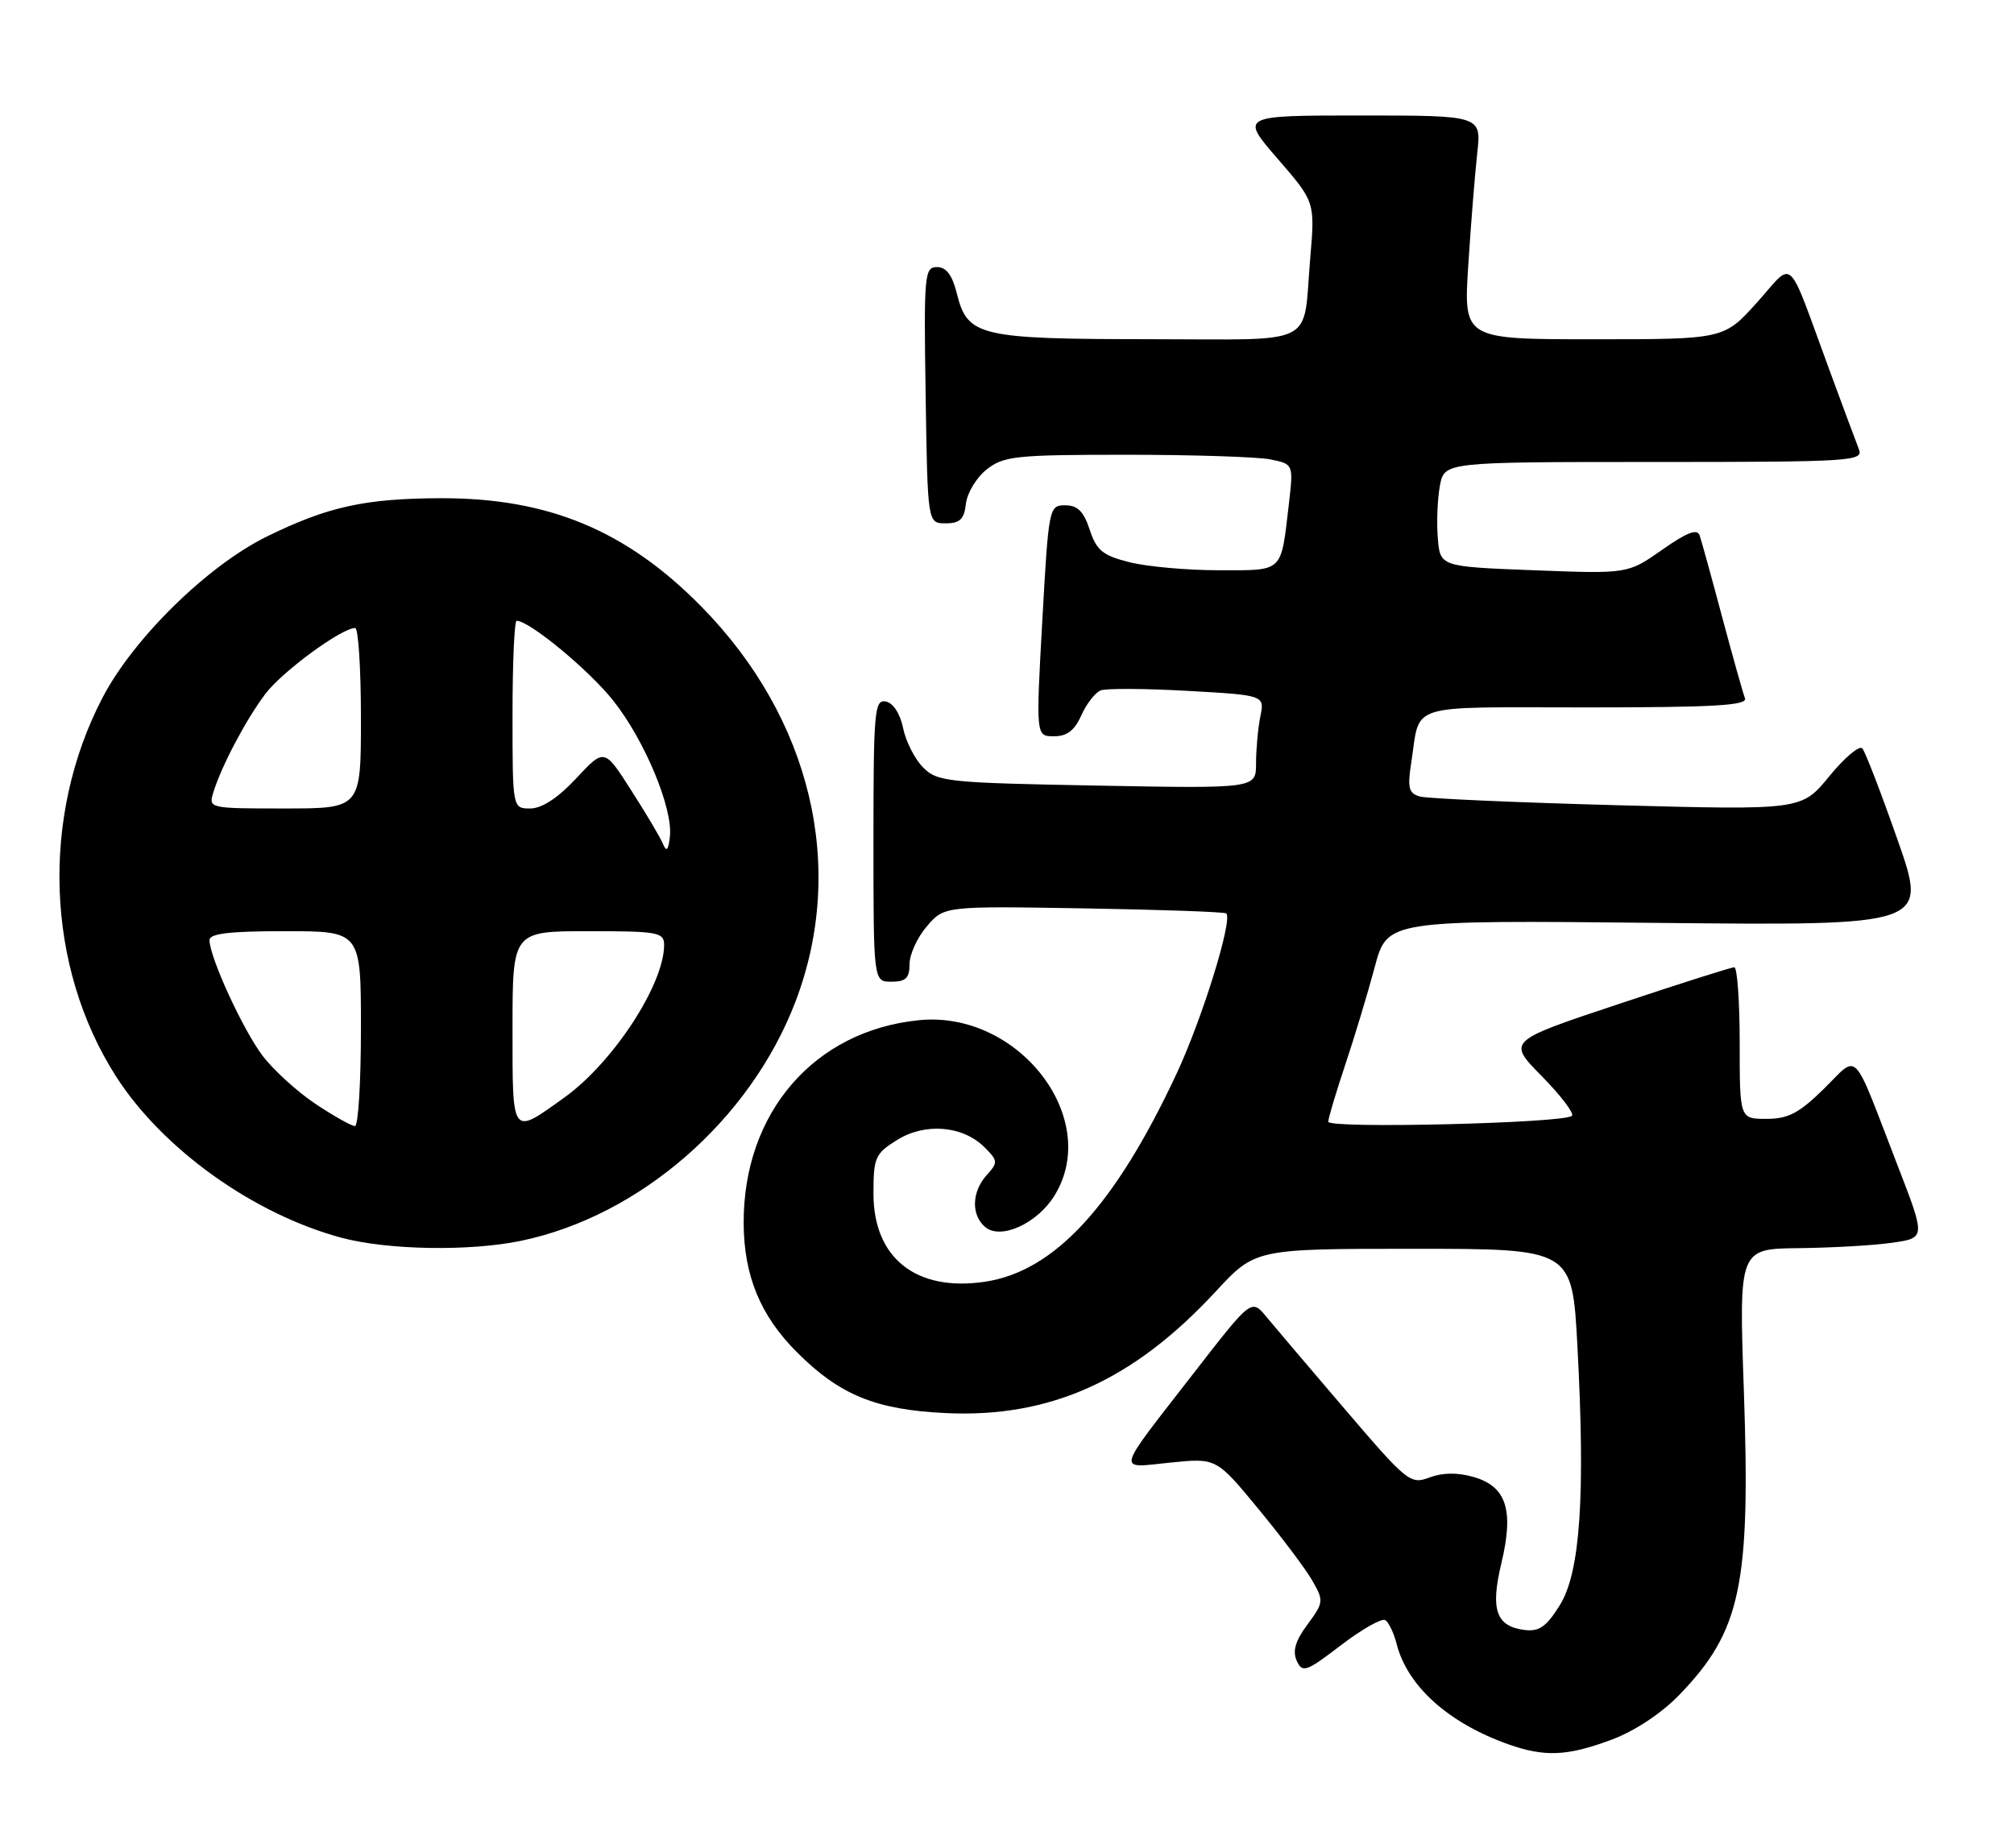 <?xml version="1.0" encoding="UTF-8" standalone="no"?>
<!DOCTYPE svg PUBLIC "-//W3C//DTD SVG 1.1//EN" "http://www.w3.org/Graphics/SVG/1.1/DTD/svg11.dtd" >
<svg xmlns="http://www.w3.org/2000/svg" xmlns:xlink="http://www.w3.org/1999/xlink" version="1.1" viewBox="0 0 279 256">
 <g >
 <path fill="currentColor"
d=" M 223.24 241.01 C 226.50 239.79 230.16 237.36 232.67 234.76 C 241.16 225.96 242.51 219.60 241.58 192.75 C 240.89 173.00 240.89 173.00 249.20 172.91 C 253.76 172.86 259.58 172.53 262.13 172.16 C 266.76 171.50 266.76 171.50 262.89 161.50 C 256.44 144.82 257.59 146.01 252.66 150.84 C 249.23 154.21 247.72 155.00 244.71 155.00 C 241.00 155.00 241.00 155.00 241.00 144.50 C 241.00 138.72 240.66 134.00 240.25 134.00 C 239.84 134.00 232.59 136.30 224.15 139.12 C 208.80 144.23 208.80 144.23 213.59 149.09 C 216.22 151.77 218.10 154.23 217.76 154.58 C 216.74 155.60 184.00 156.39 184.01 155.40 C 184.01 154.90 185.07 151.35 186.36 147.50 C 187.65 143.65 189.48 137.57 190.44 133.98 C 192.17 127.47 192.17 127.47 229.60 127.85 C 267.04 128.23 267.04 128.23 262.88 116.37 C 260.59 109.84 258.39 104.13 257.99 103.68 C 257.58 103.22 255.52 104.96 253.41 107.54 C 249.57 112.23 249.57 112.23 224.03 111.55 C 209.99 111.17 197.68 110.63 196.68 110.34 C 195.15 109.90 194.96 109.15 195.50 105.66 C 196.80 97.27 194.50 98.00 219.67 98.00 C 237.50 98.00 242.11 97.73 241.73 96.73 C 241.46 96.03 240.04 90.97 238.57 85.48 C 237.11 79.99 235.70 74.90 235.45 74.17 C 235.12 73.20 233.68 73.76 230.25 76.17 C 225.50 79.50 225.50 79.50 212.50 79.00 C 199.50 78.50 199.50 78.50 199.18 74.54 C 199.00 72.37 199.13 69.11 199.47 67.29 C 200.09 64.00 200.09 64.00 229.15 64.00 C 256.43 64.00 258.17 63.89 257.52 62.25 C 257.14 61.29 255.34 56.45 253.52 51.50 C 247.39 34.86 248.66 36.05 243.40 41.90 C 238.81 47.00 238.81 47.00 220.78 47.00 C 202.74 47.00 202.74 47.00 203.40 36.75 C 203.76 31.11 204.32 24.14 204.64 21.25 C 205.23 16.00 205.23 16.00 188.52 16.00 C 171.80 16.00 171.80 16.00 176.99 21.99 C 182.17 27.97 182.17 27.97 181.51 35.74 C 180.44 48.23 182.88 47.00 159.18 46.99 C 135.70 46.97 134.03 46.58 132.57 40.73 C 131.92 38.10 131.10 37.00 129.80 37.00 C 128.06 37.00 127.97 38.06 128.23 54.75 C 128.50 72.50 128.50 72.50 131.00 72.50 C 132.98 72.50 133.57 71.93 133.81 69.77 C 133.99 68.27 135.29 66.13 136.70 65.02 C 139.05 63.18 140.72 63.00 156.01 63.00 C 165.22 63.00 174.20 63.29 175.97 63.64 C 179.19 64.29 179.19 64.29 178.54 69.89 C 177.42 79.43 177.88 79.00 168.88 79.00 C 164.48 79.00 158.91 78.50 156.48 77.89 C 152.76 76.96 151.91 76.26 150.96 73.39 C 150.13 70.85 149.27 70.00 147.56 70.00 C 145.32 70.00 145.27 70.27 144.39 86.00 C 143.50 102.00 143.50 102.00 146.01 102.00 C 147.81 102.00 148.87 101.19 149.80 99.09 C 150.51 97.49 151.72 95.94 152.49 95.64 C 153.26 95.35 158.68 95.38 164.54 95.71 C 175.19 96.31 175.19 96.31 174.59 99.28 C 174.27 100.91 174.00 103.82 174.00 105.75 C 174.00 109.24 174.00 109.24 151.99 108.83 C 131.29 108.45 129.85 108.30 127.89 106.33 C 126.74 105.18 125.49 102.73 125.11 100.88 C 124.70 98.86 123.73 97.38 122.71 97.18 C 121.14 96.88 121.00 98.50 121.00 116.43 C 121.00 136.00 121.00 136.00 123.50 136.00 C 125.48 136.00 126.00 135.50 126.00 133.56 C 126.00 132.21 127.08 129.85 128.40 128.32 C 130.81 125.52 130.81 125.52 150.15 125.84 C 160.79 126.02 169.67 126.33 169.88 126.54 C 170.79 127.46 166.53 141.19 162.96 148.81 C 154.42 167.06 146.07 176.12 136.47 177.56 C 126.93 178.99 121.00 174.31 121.00 165.35 C 121.00 160.36 121.24 159.82 124.25 157.94 C 128.14 155.50 133.37 155.93 136.38 158.93 C 138.26 160.81 138.27 161.04 136.69 162.79 C 134.60 165.10 134.51 168.35 136.50 170.00 C 138.67 171.80 143.74 169.47 146.11 165.58 C 152.63 154.89 141.06 139.96 127.32 141.33 C 112.79 142.77 102.97 154.14 103.02 169.43 C 103.05 176.73 105.33 182.27 110.41 187.34 C 116.33 193.26 121.32 195.30 131.00 195.76 C 145.46 196.45 156.99 191.26 168.40 178.93 C 173.89 173.00 173.89 173.00 195.84 173.00 C 217.80 173.00 217.80 173.00 218.52 186.49 C 219.63 207.24 218.92 217.78 216.10 222.34 C 214.25 225.33 213.24 226.05 211.24 225.81 C 207.24 225.32 206.44 223.02 207.99 216.54 C 209.75 209.19 208.69 205.92 204.13 204.61 C 201.91 203.97 199.84 204.00 198.03 204.68 C 195.38 205.68 194.95 205.33 186.39 195.32 C 181.50 189.60 176.57 183.80 175.43 182.42 C 173.36 179.92 173.36 179.92 165.43 190.14 C 154.34 204.44 154.63 203.37 162.13 202.62 C 168.50 201.97 168.50 201.97 174.32 209.03 C 177.52 212.90 180.89 217.38 181.80 218.98 C 183.40 221.76 183.37 222.00 181.13 225.04 C 179.44 227.32 179.03 228.73 179.64 230.08 C 180.43 231.79 180.93 231.61 185.76 227.92 C 188.65 225.71 191.42 224.14 191.90 224.44 C 192.38 224.74 193.08 226.20 193.46 227.68 C 194.93 233.54 200.58 238.65 208.88 241.62 C 213.96 243.43 217.12 243.30 223.24 241.01 Z  M 72.20 171.89 C 88.66 168.46 103.93 155.15 110.19 138.78 C 117.30 120.16 112.38 99.50 97.15 84.02 C 86.76 73.47 75.96 68.98 61.07 69.02 C 50.56 69.05 45.41 70.19 37.00 74.31 C 28.79 78.34 18.54 88.37 14.23 96.60 C 5.60 113.11 6.34 133.94 16.10 149.16 C 22.55 159.20 35.10 168.18 47.27 171.46 C 53.67 173.18 65.07 173.38 72.20 171.89 Z  M 43.77 152.97 C 41.25 151.30 37.94 148.30 36.41 146.30 C 33.68 142.72 29.07 132.70 29.02 130.25 C 29.01 129.33 31.75 129.00 39.50 129.00 C 50.00 129.00 50.00 129.00 50.00 142.50 C 50.00 149.93 49.63 156.00 49.17 156.00 C 48.72 156.00 46.28 154.64 43.77 152.97 Z  M 71.00 142.47 C 71.00 129.00 71.00 129.00 81.50 129.00 C 91.18 129.00 92.00 129.15 92.00 130.92 C 92.00 136.37 84.95 147.17 78.24 152.00 C 70.81 157.34 71.00 157.60 71.00 142.47 Z  M 91.85 116.92 C 91.49 116.05 89.51 112.71 87.45 109.50 C 83.72 103.65 83.72 103.65 79.82 107.83 C 77.29 110.54 75.07 112.00 73.46 112.00 C 71.00 112.00 71.00 112.00 71.00 99.00 C 71.00 91.85 71.26 86.00 71.57 86.00 C 73.34 86.00 81.62 92.84 84.96 97.07 C 89.34 102.60 93.25 112.02 92.80 115.92 C 92.58 117.80 92.32 118.07 91.85 116.92 Z  M 29.56 109.75 C 30.69 106.10 34.04 99.75 36.75 96.14 C 39.06 93.06 47.31 87.00 49.20 87.00 C 49.64 87.00 50.00 92.62 50.00 99.50 C 50.00 112.00 50.00 112.00 39.43 112.00 C 28.93 112.00 28.87 111.99 29.56 109.75 Z "/>
</g>
</svg>